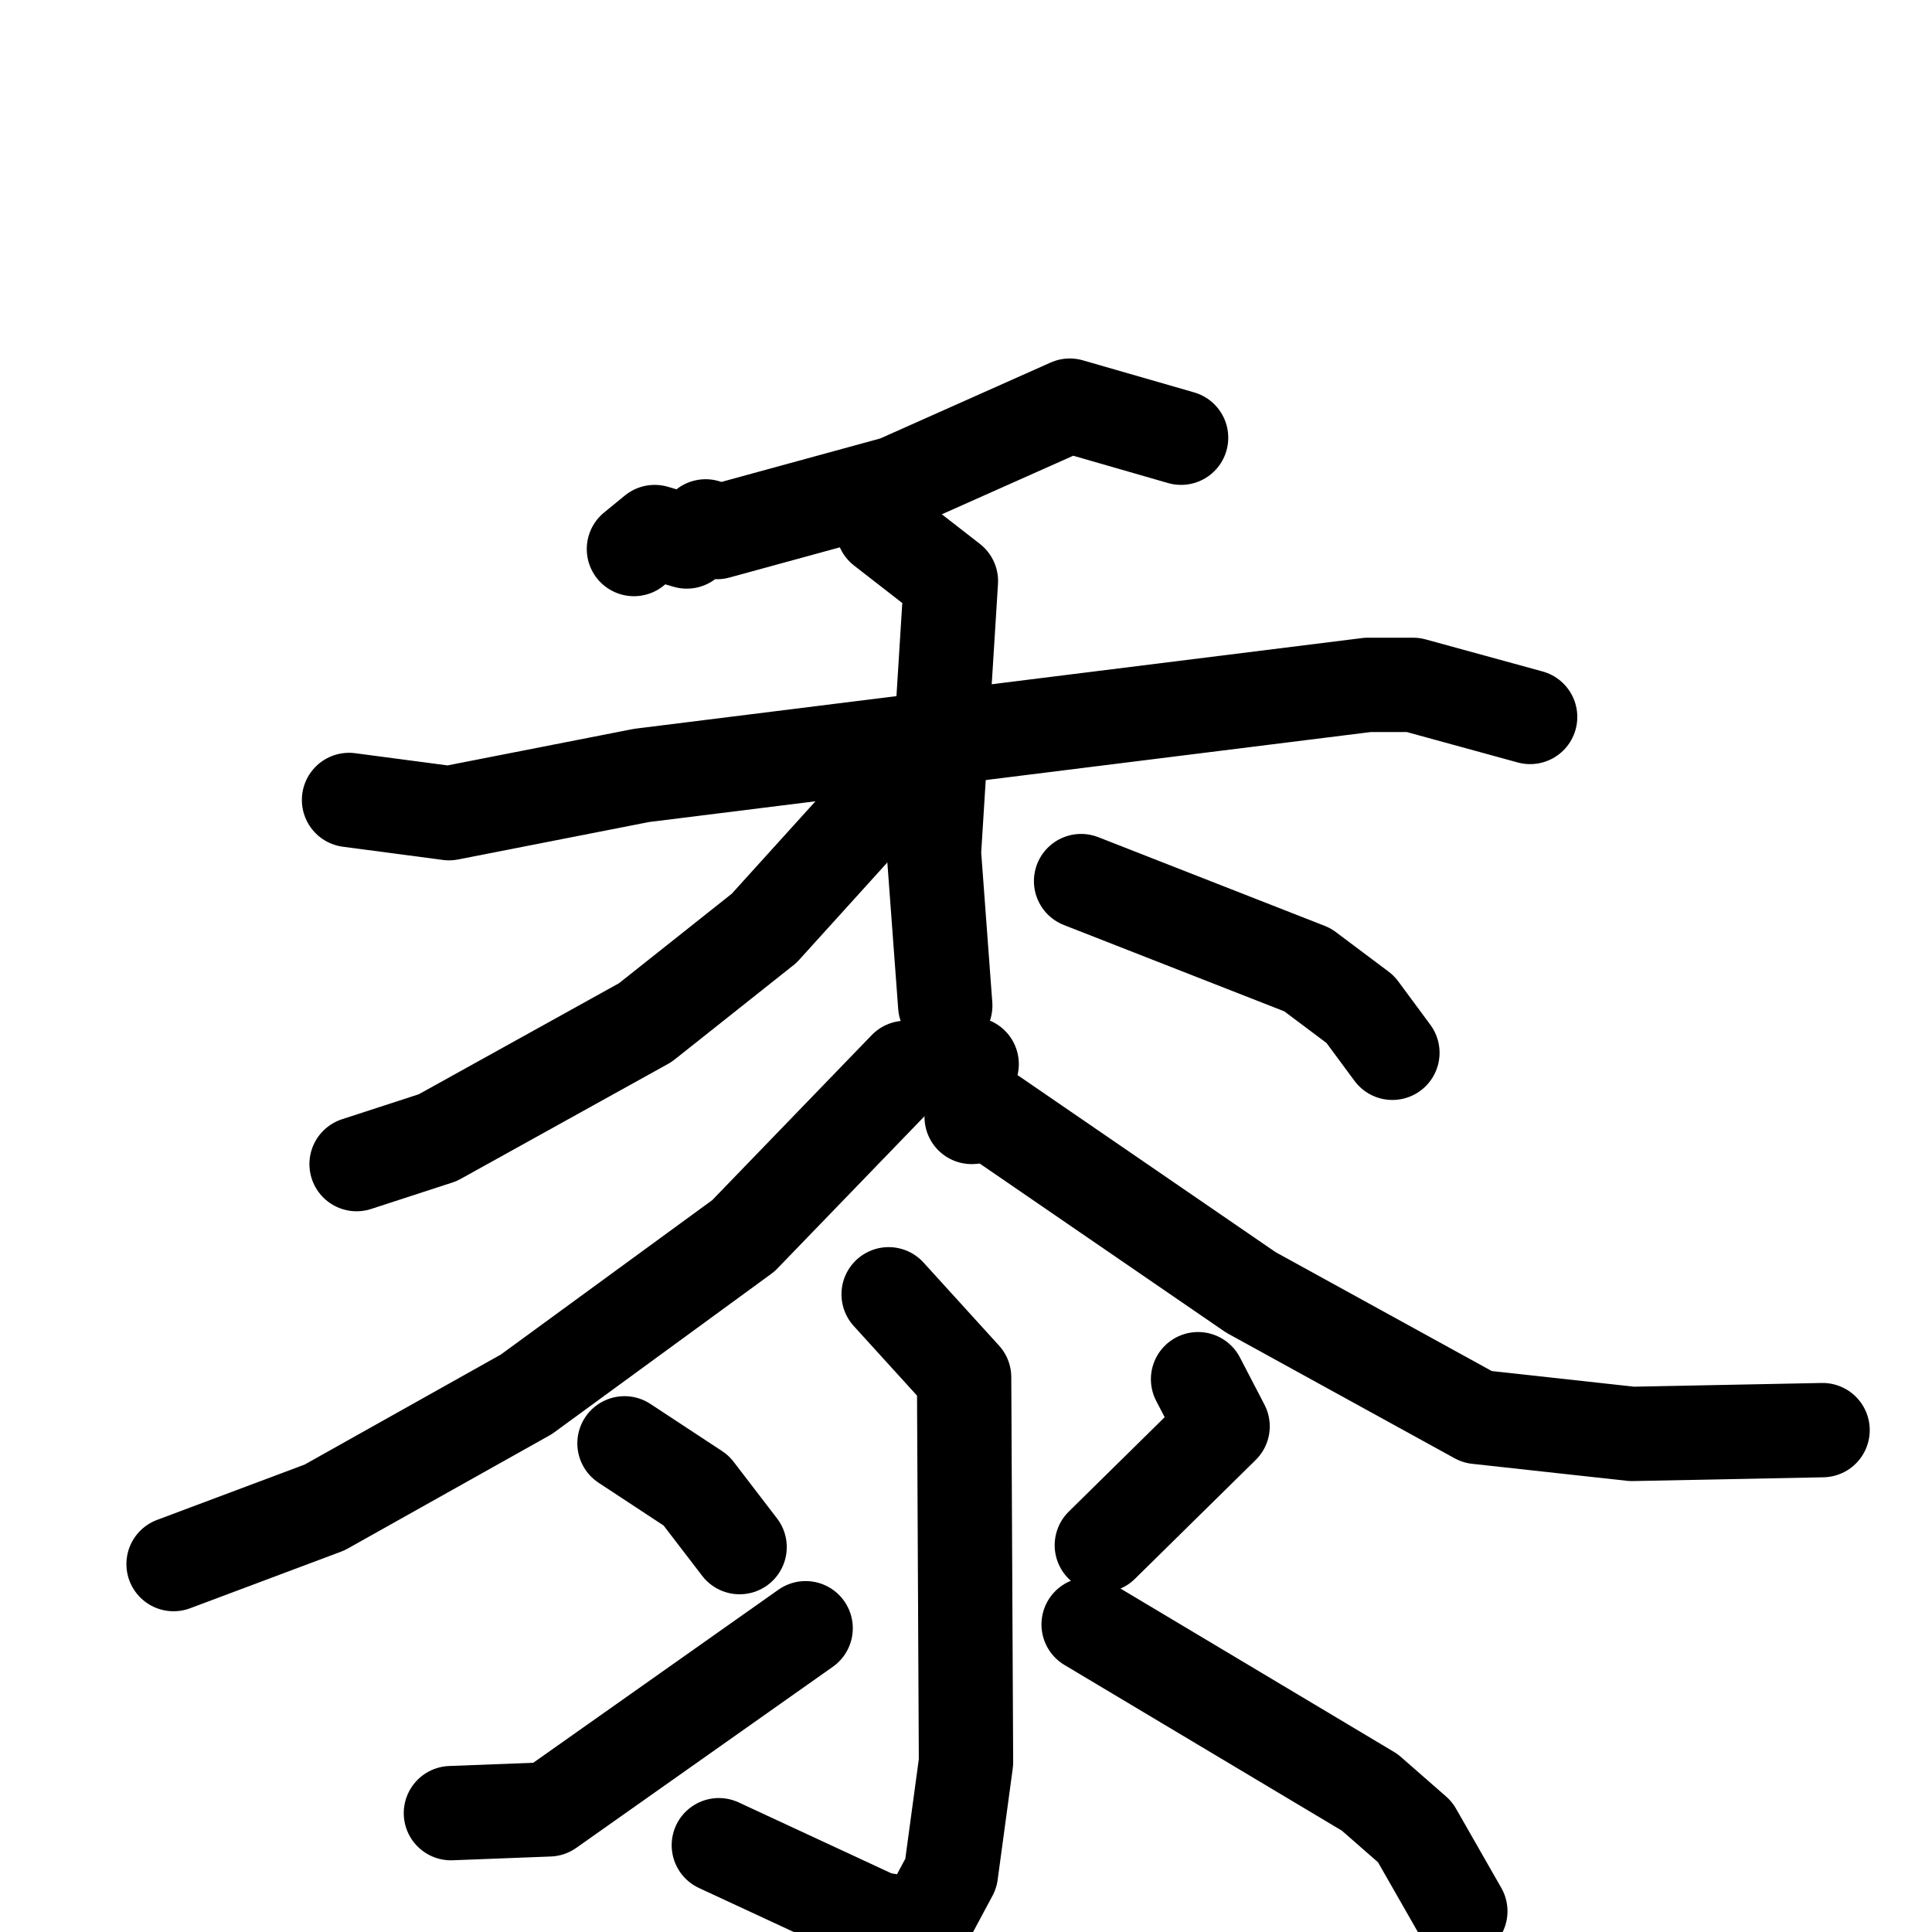 <svg xmlns="http://www.w3.org/2000/svg" viewBox="0 0 1024 1024">
  <g style="fill:none;stroke:#000000;stroke-width:50;stroke-linecap:round;stroke-linejoin:round;" transform="scale(1, 1) translate(0, 0)">
    <path d="M 626.0,232.0 L 567.0,215.0 L 475.0,256.0 L 380.0,282.0 L 374.0,279.0 L 364.0,287.0 L 347.0,282.0 L 336.0,291.0"/>
    <path d="M 185.0,424.0 L 238.0,431.0 L 340.0,411.0 L 725.0,363.0 L 749.0,363.0 L 811.0,380.0"/>
    <path d="M 468.0,280.0 L 504.0,308.0 L 495.0,452.0 L 501.0,533.0"/>
    <path d="M 472.0,418.0 L 405.0,492.0 L 342.0,542.0 L 232.0,603.0 L 189.0,617.0"/>
    <path d="M 573.0,467.0 L 693.0,514.0 L 721.0,535.0 L 738.0,558.0"/>
    <path d="M 515.0,564.0 L 480.0,566.0 L 394.0,655.0 L 279.0,739.0 L 172.0,799.0 L 92.0,829.0"/>
    <path d="M 515.0,592.0 L 526.0,591.0 L 663.0,685.0 L 783.0,751.0 L 865.0,760.0 L 966.0,758.0"/>
    <path d="M 471.0,686.0 L 511.0,730.0 L 512.0,934.0 L 504.0,993.0 L 489.0,1021.0 L 465.0,1017.0 L 381.0,978.0"/>
    <path d="M 331.0,765.0 L 369.0,790.0 L 392.0,820.0"/>
    <path d="M 239.0,961.0 L 291.0,959.0 L 427.0,863.0"/>
    <path d="M 635.0,731.0 L 648.0,756.0 L 584.0,819.0"/>
    <path d="M 577.0,861.0 L 726.0,950.0 L 750.0,971.0 L 774.0,1013.0"/>
  </g>
</svg>

